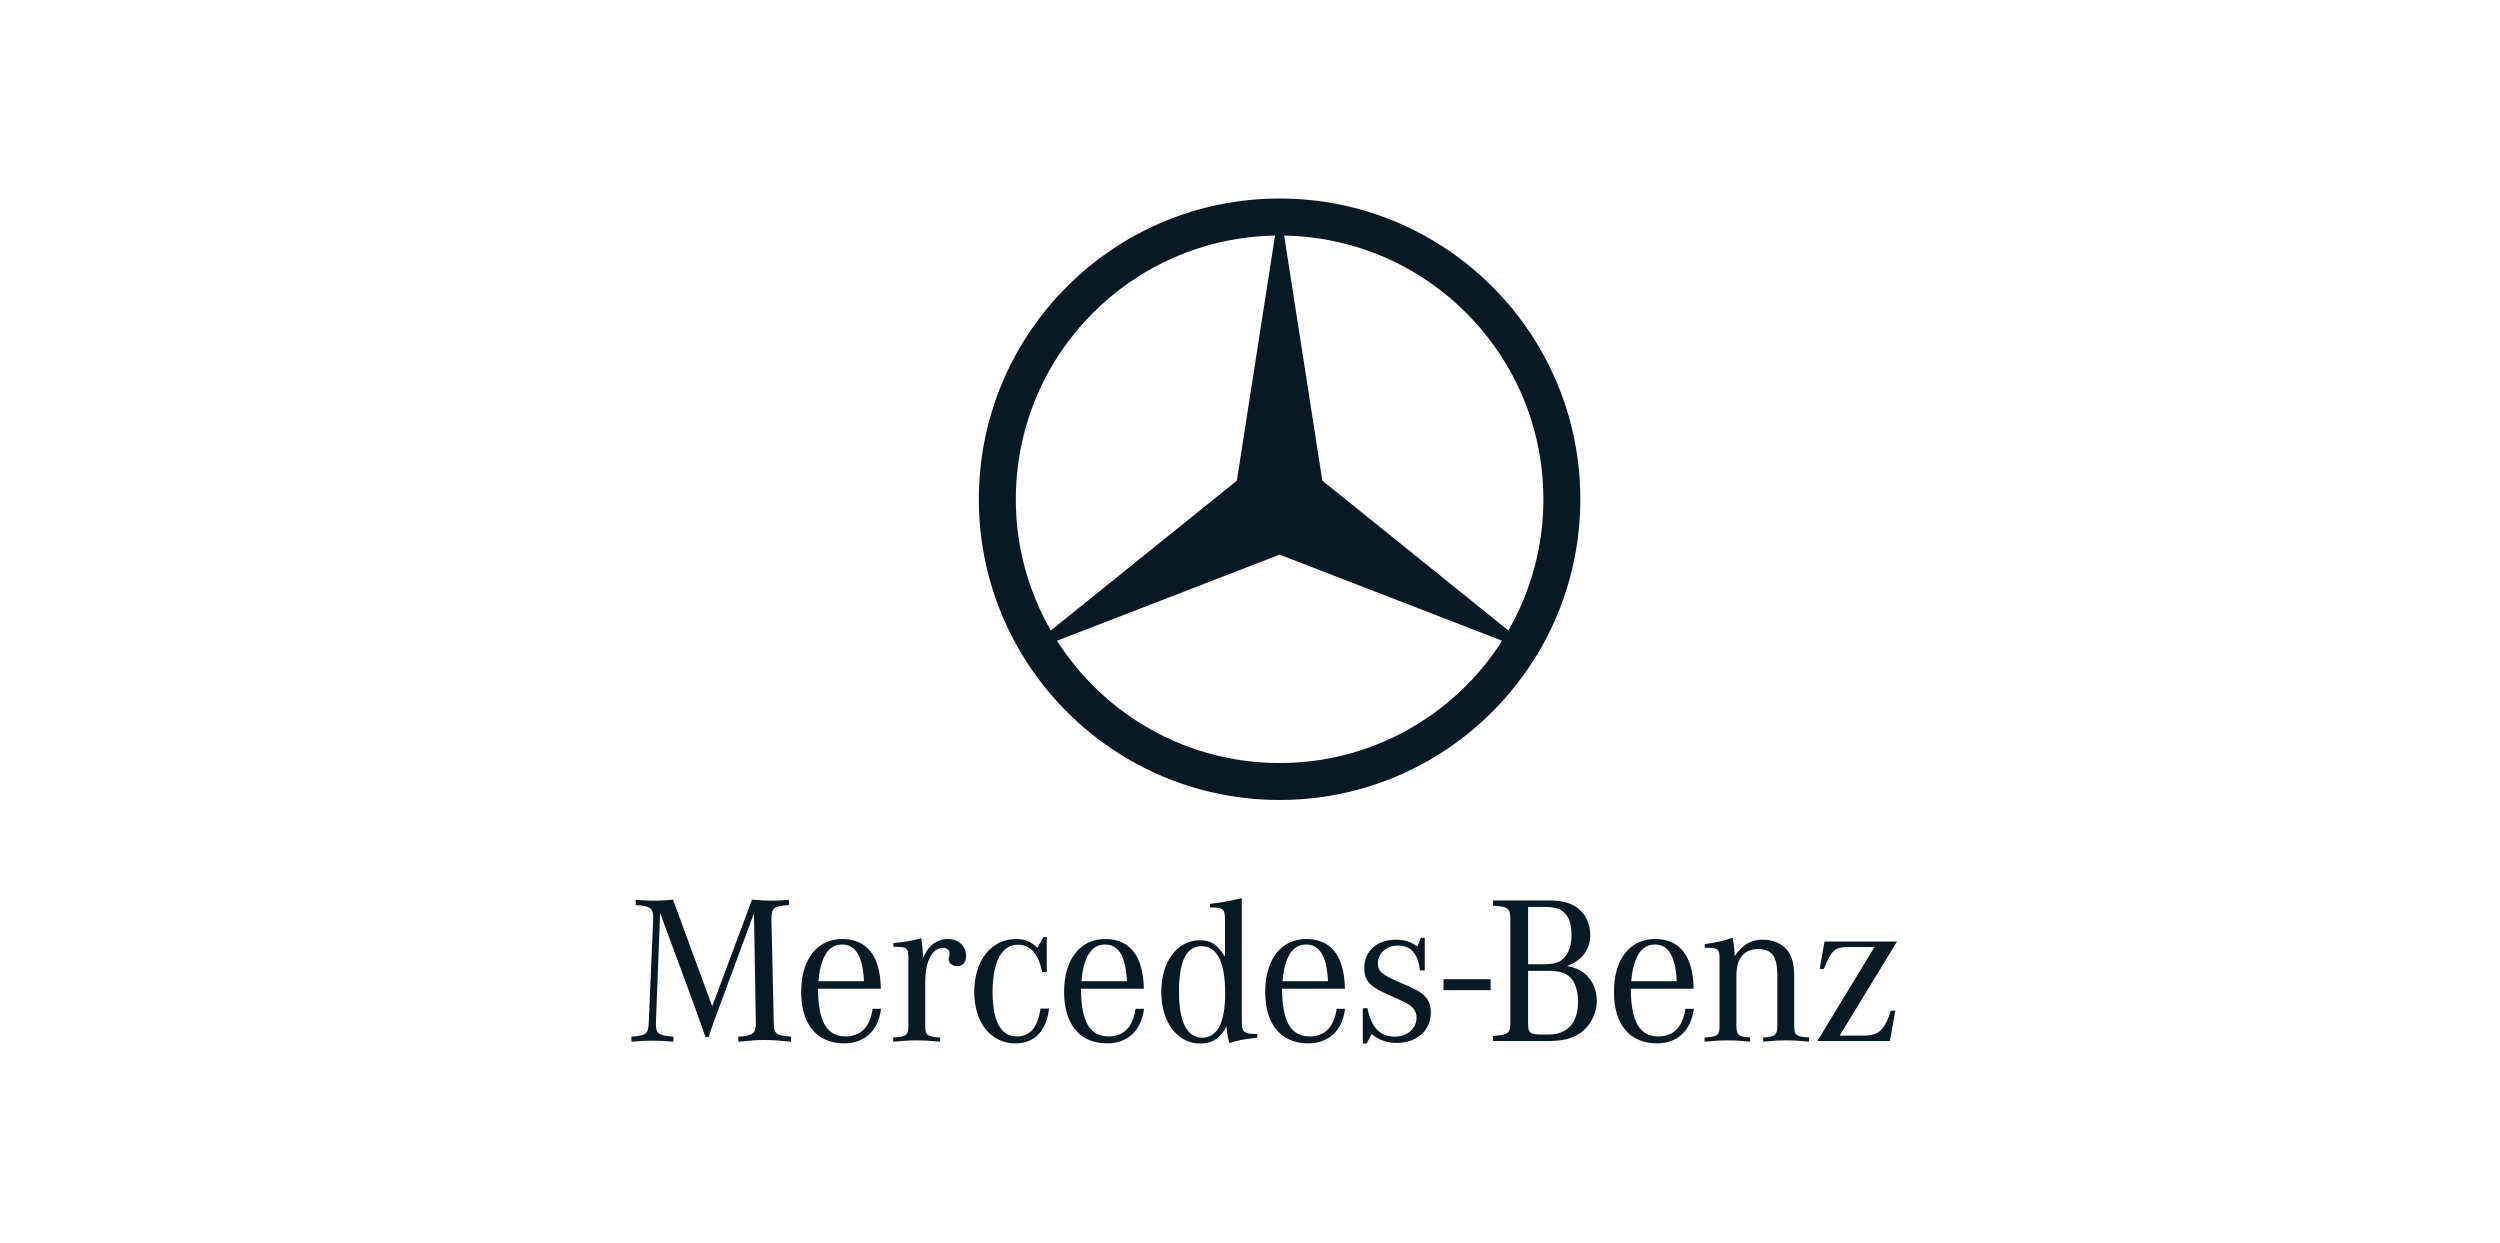 <svg width="177" height="88" viewBox="0 0 177 88" fill="none" xmlns="http://www.w3.org/2000/svg">
<path d="M102.202 69.328H105.537V70.1H102.202V69.328ZM46.737 64.646L46.439 72.394V72.528C46.439 73.184 46.632 73.32 47.678 73.394V73.753C46.917 73.694 46.617 73.679 46.2 73.679C45.782 73.679 45.483 73.694 44.707 73.753V73.394C45.752 73.32 45.902 73.2 45.931 72.394L46.245 65.064V64.976C46.245 64.288 46.035 64.139 45.006 64.08V63.706C45.587 63.751 45.811 63.766 46.23 63.766C46.704 63.77 47.177 63.746 47.648 63.693L50.424 71.245L53.244 63.693C53.917 63.751 54.23 63.766 54.678 63.766C55.05 63.766 55.29 63.751 55.857 63.706V64.08C54.842 64.139 54.617 64.288 54.617 64.96V65.064L54.782 72.394C54.798 73.2 54.931 73.319 56.006 73.394V73.753C55.066 73.663 54.707 73.632 54.141 73.632C53.573 73.632 53.214 73.662 52.274 73.753V73.394C53.289 73.335 53.513 73.17 53.513 72.469V72.396L53.38 64.663L50.916 71.32L50.737 71.813L50.528 72.364L50.333 72.933L50.169 73.425H49.945L49.782 72.948L49.572 72.364L49.363 71.783L49.184 71.261L46.737 64.646ZM57.945 69.467C58.095 67.751 58.661 66.871 59.617 66.871C60.587 66.871 61.08 67.707 61.169 69.467H57.945ZM59.886 73.378C58.528 73.378 57.93 72.333 57.916 70.004H62.364C62.334 67.706 61.394 66.482 59.632 66.482C57.842 66.482 56.722 67.93 56.722 70.229C56.722 72.527 57.842 73.87 59.767 73.87C61.23 73.87 62.185 72.959 62.378 71.422H61.781C61.602 72.691 60.945 73.378 59.886 73.378ZM63.252 67.034V66.766C64.103 66.691 64.611 66.602 65.222 66.422C65.297 66.975 65.327 67.213 65.357 67.662V67.826C65.686 66.975 66.326 66.482 67.103 66.482C67.849 66.482 68.402 66.975 68.402 67.692C68.402 68.125 68.148 68.408 67.775 68.408C67.432 68.408 67.163 68.199 67.163 67.901C67.163 67.872 67.179 67.813 67.192 67.751L67.222 67.603V67.467C67.222 67.258 67.043 67.109 66.774 67.109C65.999 67.109 65.507 68.049 65.507 69.527V72.646C65.507 73.289 65.655 73.408 66.566 73.453V73.751C65.744 73.678 65.431 73.661 64.909 73.661C64.371 73.661 64.058 73.678 63.238 73.751V73.453C64.147 73.408 64.312 73.289 64.312 72.646V67.767C64.297 67.124 64.222 67.051 63.447 67.035L63.252 67.034ZM74.112 66.349V68.812H73.783C73.514 67.512 72.962 66.886 72.052 66.886C70.932 66.886 70.276 68.096 70.276 70.23C70.276 72.319 70.858 73.379 72.007 73.379C72.932 73.379 73.484 72.723 73.664 71.41H74.275C74.081 73.007 73.23 73.873 71.888 73.873C70.156 73.873 68.978 72.409 68.978 70.231C68.978 68.006 70.171 66.484 71.933 66.484C72.575 66.484 72.978 66.648 73.456 67.111L73.858 66.35H74.113L74.112 66.349ZM76.563 69.467C76.712 67.751 77.279 66.871 78.235 66.871C79.205 66.871 79.697 67.707 79.786 69.467H76.563ZM78.503 73.378C77.145 73.378 76.548 72.333 76.533 70.004H80.981C80.951 67.706 80.01 66.482 78.25 66.482C76.458 66.482 75.338 67.93 75.338 70.229C75.338 72.527 76.457 73.87 78.384 73.87C79.847 73.87 80.802 72.959 80.996 71.422H80.399C80.22 72.691 79.563 73.378 78.503 73.378ZM85.114 73.469C84.04 73.469 83.473 72.348 83.473 70.215C83.473 68.052 83.995 66.991 85.07 66.991C86.175 66.991 86.742 68.125 86.742 70.321C86.742 72.394 86.189 73.469 85.114 73.469ZM87.92 72.199V63.581C87.174 63.781 86.503 63.9 85.668 63.989V64.244C86.608 64.244 86.727 64.348 86.727 65.124V67.736C86.175 66.841 85.742 66.571 84.936 66.571C83.339 66.571 82.219 68.078 82.219 70.228C82.219 72.377 83.353 73.883 84.981 73.883C85.831 73.883 86.413 73.496 86.831 72.66C86.89 73.228 86.89 73.287 87.04 73.853C87.651 73.659 87.906 73.6 88.787 73.496L89.01 73.466V73.213C88.01 73.183 87.92 73.109 87.92 72.199ZM90.8 69.467C90.95 67.751 91.516 66.871 92.472 66.871C93.442 66.871 93.934 67.707 94.023 69.467H90.8ZM92.741 73.378C91.382 73.378 90.786 72.333 90.77 70.004H95.218C95.188 67.706 94.248 66.482 92.487 66.482C90.695 66.482 89.576 67.93 89.576 70.229C89.576 72.527 90.695 73.87 92.621 73.87C94.084 73.87 95.039 72.959 95.232 71.422H94.635C94.457 72.691 93.799 73.378 92.741 73.378ZM96.485 73.886V71.392L96.814 71.378C97.082 72.737 97.709 73.394 98.755 73.394C99.634 73.394 100.292 72.811 100.292 72.052C100.292 71.544 100.009 71.201 99.276 70.872L98.709 70.617L98.023 70.304C96.932 69.797 96.589 69.379 96.589 68.513C96.589 67.333 97.514 66.529 98.828 66.529C99.41 66.529 99.844 66.663 100.351 67.004L100.604 66.393H100.873V68.706H100.529C100.393 67.512 99.902 66.946 98.962 66.946C98.171 66.946 97.558 67.483 97.558 68.185C97.558 68.781 97.782 68.976 99.14 69.573L99.768 69.842C100.901 70.333 101.305 70.812 101.305 71.693C101.305 72.947 100.305 73.841 98.903 73.841C98.216 73.841 97.678 73.662 97.112 73.215L96.752 73.886H96.485ZM109.606 68.736C110.397 68.736 110.844 68.871 111.188 69.213C111.532 69.558 111.727 70.199 111.727 70.914C111.727 72.407 110.979 73.244 109.651 73.244H109.114C108.323 73.244 108.189 73.123 108.189 72.467V68.735L109.606 68.736ZM108.188 64.213H109.457C110.711 64.213 111.262 64.826 111.262 66.213C111.262 66.9 111.099 67.393 110.77 67.78C110.442 68.154 110.039 68.272 109.204 68.272H108.189V64.212H108.188V64.213ZM112.59 66.183C112.59 65.407 112.263 64.721 111.695 64.287C111.188 63.914 110.607 63.751 109.635 63.751H105.71V64.124C106.785 64.184 106.934 64.303 106.934 65.109V72.348C106.934 73.154 106.814 73.257 105.71 73.348V73.707H109.486C110.59 73.707 111.188 73.572 111.815 73.184C112.561 72.707 113.054 71.796 113.054 70.857C113.054 70.049 112.71 69.319 112.128 68.873C111.815 68.634 111.487 68.498 110.949 68.394C112.024 67.99 112.59 67.228 112.59 66.183ZM115.49 69.467C115.64 67.751 116.207 66.871 117.163 66.871C118.132 66.871 118.625 67.707 118.714 69.467H115.49ZM117.432 73.378C116.073 73.378 115.475 72.333 115.461 70.004H119.909C119.879 67.706 118.938 66.482 117.177 66.482C115.386 66.482 114.266 67.93 114.266 70.229C114.266 72.527 115.386 73.87 117.311 73.87C118.773 73.87 119.729 72.959 119.923 71.422H119.326C119.148 72.691 118.491 73.378 117.432 73.378ZM120.699 67.093V66.841C121.565 66.72 122.072 66.602 122.668 66.392C122.744 66.737 122.789 67.124 122.818 67.691C123.356 66.885 123.967 66.528 124.833 66.528C125.729 66.528 126.505 66.988 126.804 67.721C126.954 68.079 127.029 68.497 127.029 69.063V72.646C127.029 73.288 127.178 73.407 128.087 73.451V73.75C127.297 73.675 126.998 73.661 126.461 73.661C125.908 73.661 125.61 73.675 124.833 73.75V73.451C125.639 73.423 125.833 73.273 125.833 72.676V69.019C125.833 67.721 125.445 67.197 124.491 67.197C123.475 67.197 122.938 67.84 122.938 69.063V72.676C122.938 73.273 123.133 73.423 123.91 73.451V73.75C123.133 73.675 122.835 73.661 122.297 73.661C121.774 73.661 121.46 73.675 120.684 73.75V73.451C121.594 73.407 121.744 73.288 121.744 72.646V67.811C121.729 67.197 121.64 67.109 120.894 67.109C120.848 67.109 120.774 67.093 120.699 67.093ZM128.667 73.707L132.712 67.05H130.876C129.907 67.05 129.666 67.258 129.13 68.602H128.832L129.176 66.661H134.31L130.25 73.319H131.996C133.012 73.319 133.429 72.916 133.877 71.557H134.191L133.803 73.707H128.667Z" fill="#091923"/>
<path d="M108.856 46.3C110.845 42.993 111.893 39.206 111.887 35.347C111.887 23.588 102.354 14.055 90.595 14.055C78.835 14.055 69.303 23.588 69.303 35.347C69.297 39.206 70.346 42.993 72.335 46.3L72.257 46.362L72.35 46.326C76.076 52.505 82.852 56.639 90.595 56.639C98.337 56.639 105.113 52.505 108.839 46.326L108.932 46.362L108.856 46.3ZM109.271 35.347C109.275 38.608 108.42 41.812 106.793 44.638L93.621 34.029L90.919 16.68C101.083 16.854 109.271 25.142 109.271 35.347ZM71.921 35.347C71.921 25.142 80.108 16.854 90.272 16.68L87.57 34.029L74.398 44.638C72.772 41.812 71.917 38.608 71.921 35.347ZM90.596 54.022C83.969 54.022 78.152 50.568 74.838 45.364L90.596 39.268L106.353 45.364C103.039 50.568 97.223 54.022 90.596 54.022Z" fill="#091923"/>
</svg>
